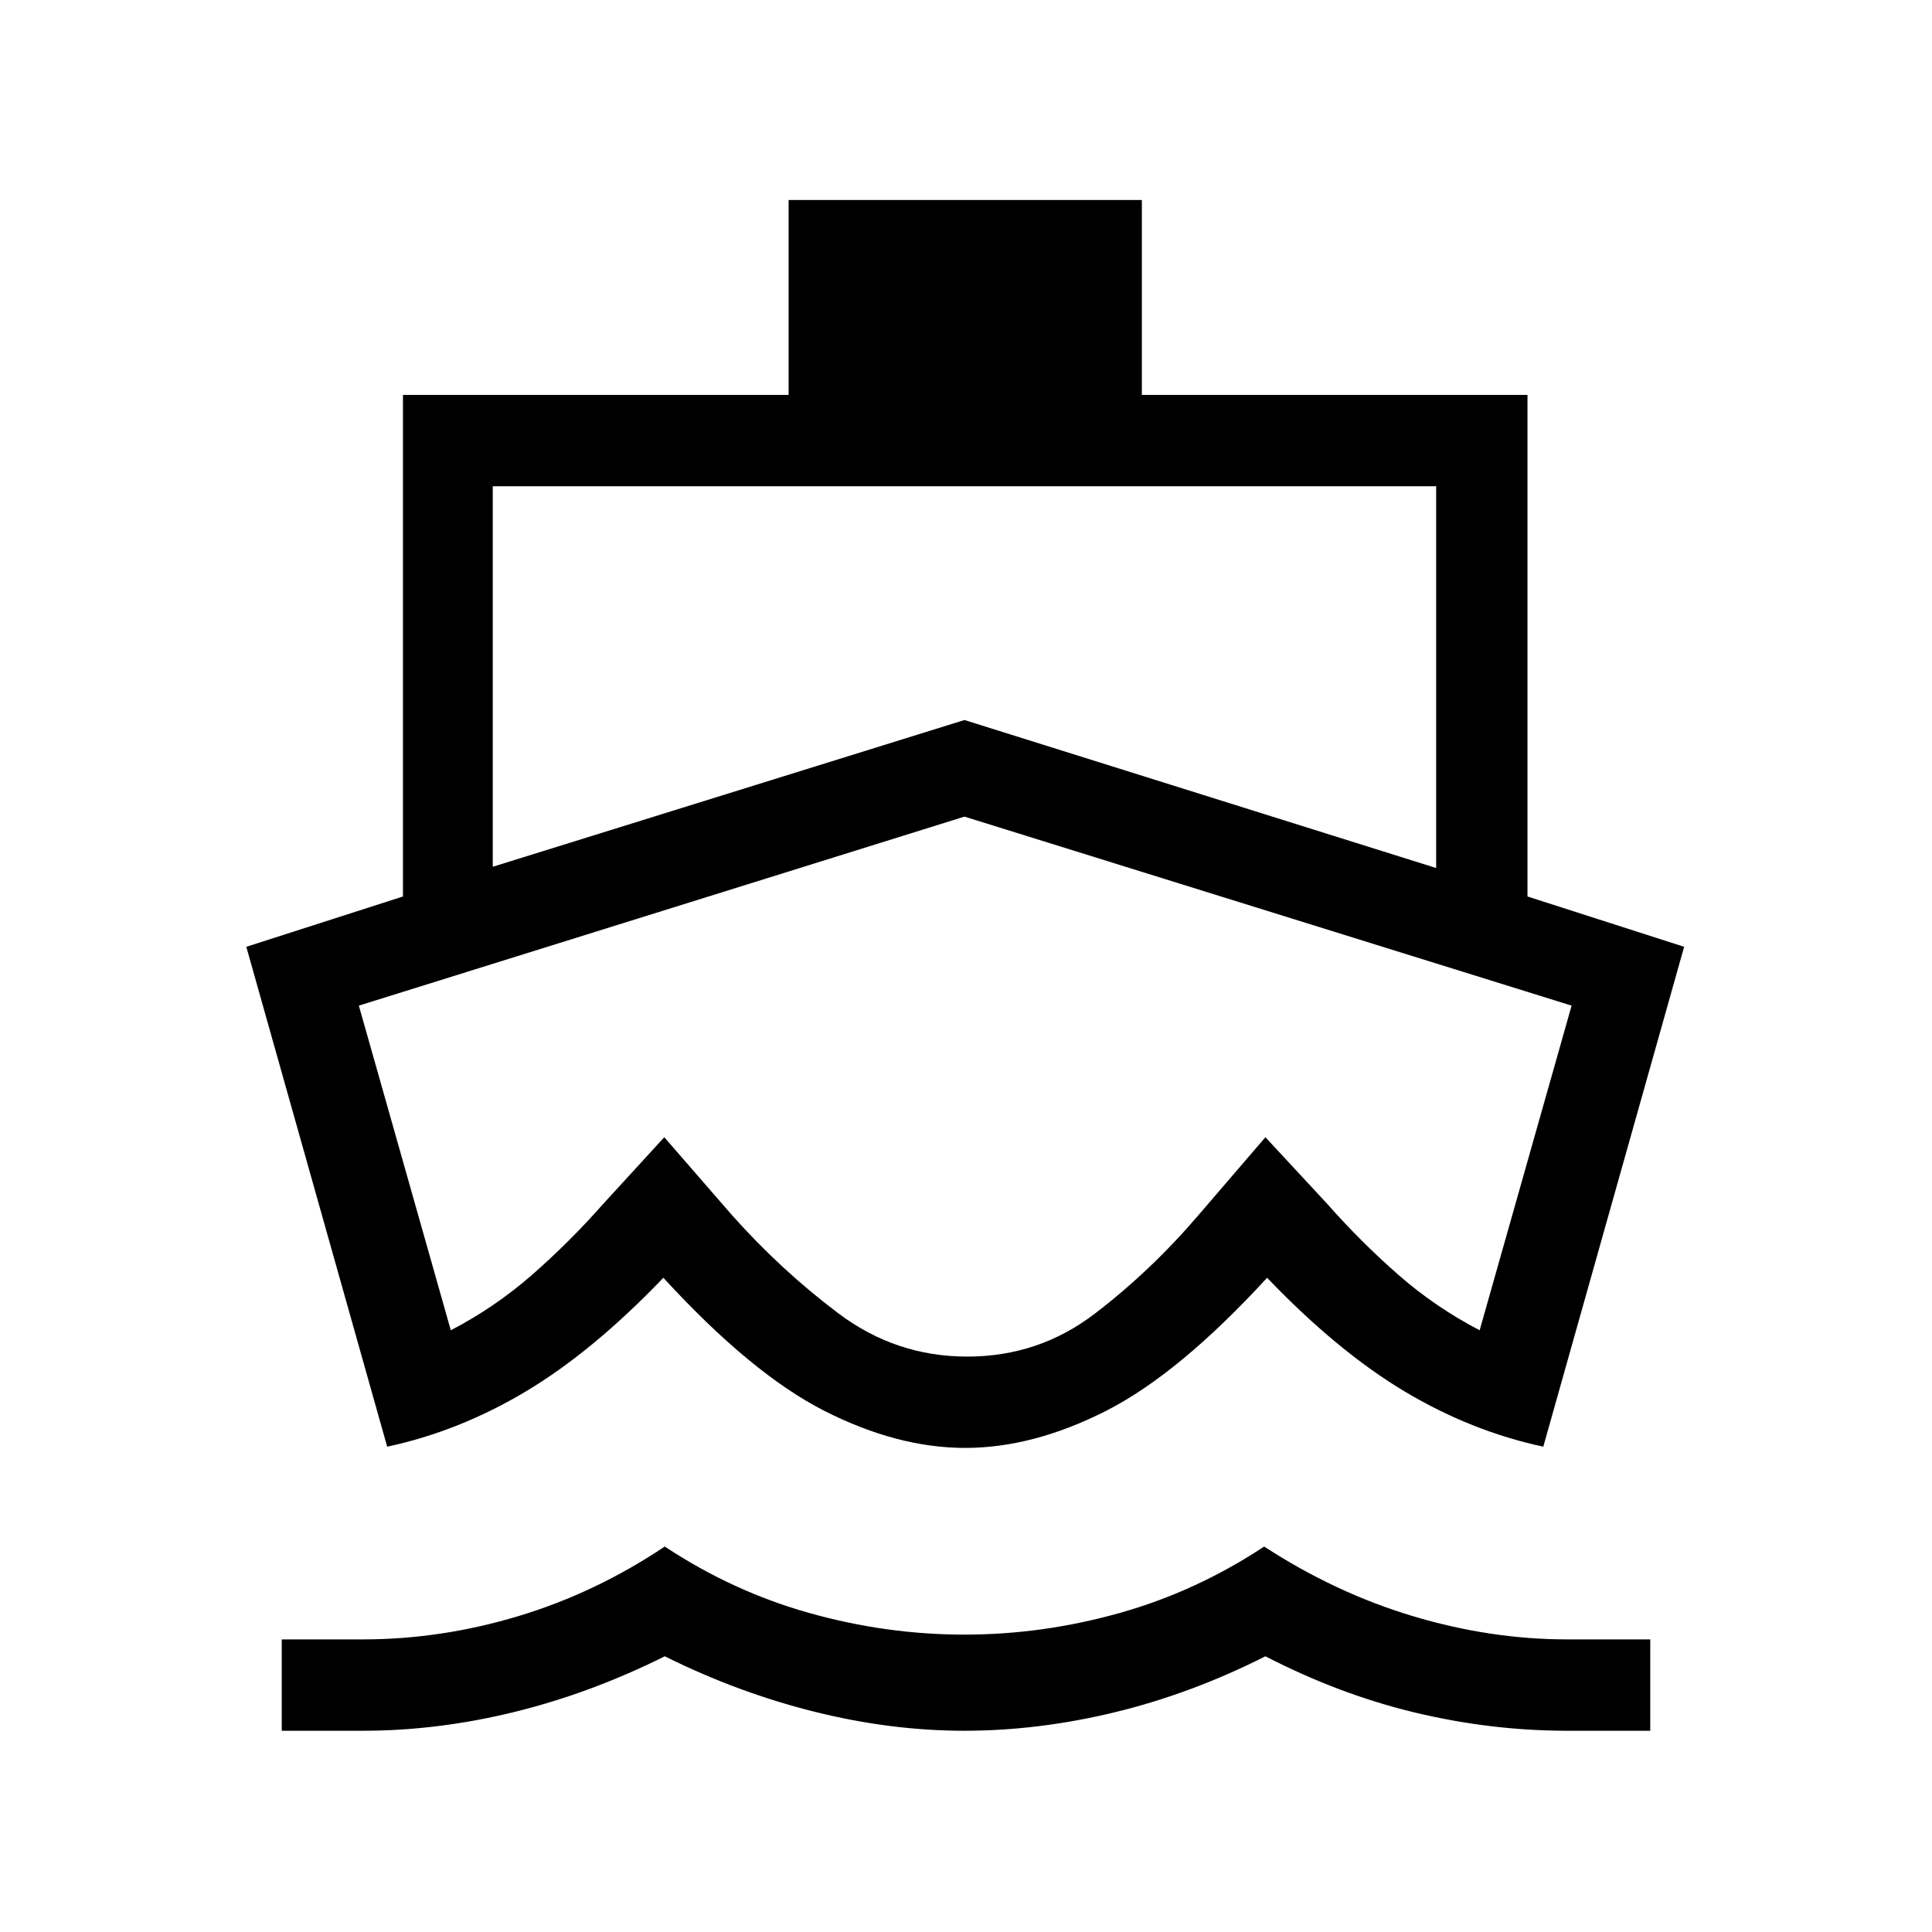 <svg xmlns="http://www.w3.org/2000/svg" height="48" viewBox="0 -960 960 960" width="48"><path d="M180.31-100H140v-45.39h40.31q38.84 0 77.27-11.57 38.42-11.58 72.73-34.58 33.84 22.39 72 33.08 38.15 10.69 76.92 10.69t76.92-10.69q38.16-10.69 72-33.08 35.31 23 73.85 34.58 38.54 11.57 76.77 11.57H820V-100h-41.23q-37.85 0-75.5-9t-74.5-28q-36.85 18.61-74.81 27.81Q516-100 479.23-100t-74.73-9.5q-37.96-9.5-74.19-27.5-36.85 18.38-74.81 27.69-37.96 9.31-75.19 9.31Zm299.31-140.54q-33.7 0-69.93-18.38-36.23-18.39-80.07-66.16-34.93 36.46-68.12 56.35-33.19 19.88-69.11 27.58l-70-248.39 77.84-25v-249.23h191.62v-96.84h175.53v96.84H759v249.23l77.84 25-69.99 248.39q-35.93-7.7-69.12-27.58-33.19-19.89-68.11-56.35-43.85 47.77-80.08 66.16-36.23 18.38-69.92 18.38Zm1-45.38q35.46 0 63.3-21.27 27.85-21.27 51.54-48.96l33.31-38.77 30.61 33q16.82 19.05 35.37 35.29 18.56 16.25 40.48 27.63l45.69-161.31-301.69-93.92-300.92 93.92L224-299q21.92-11.38 40.48-27.63 18.55-16.24 35.37-35.29l30.23-33 33.69 38.77q24.31 27.3 52.84 48.77 28.54 21.46 64.01 21.46ZM244.85-529.31l234.38-72.92 234.39 73.54v-189.69H244.85v189.07Zm234.77 109.23Z"/></svg>